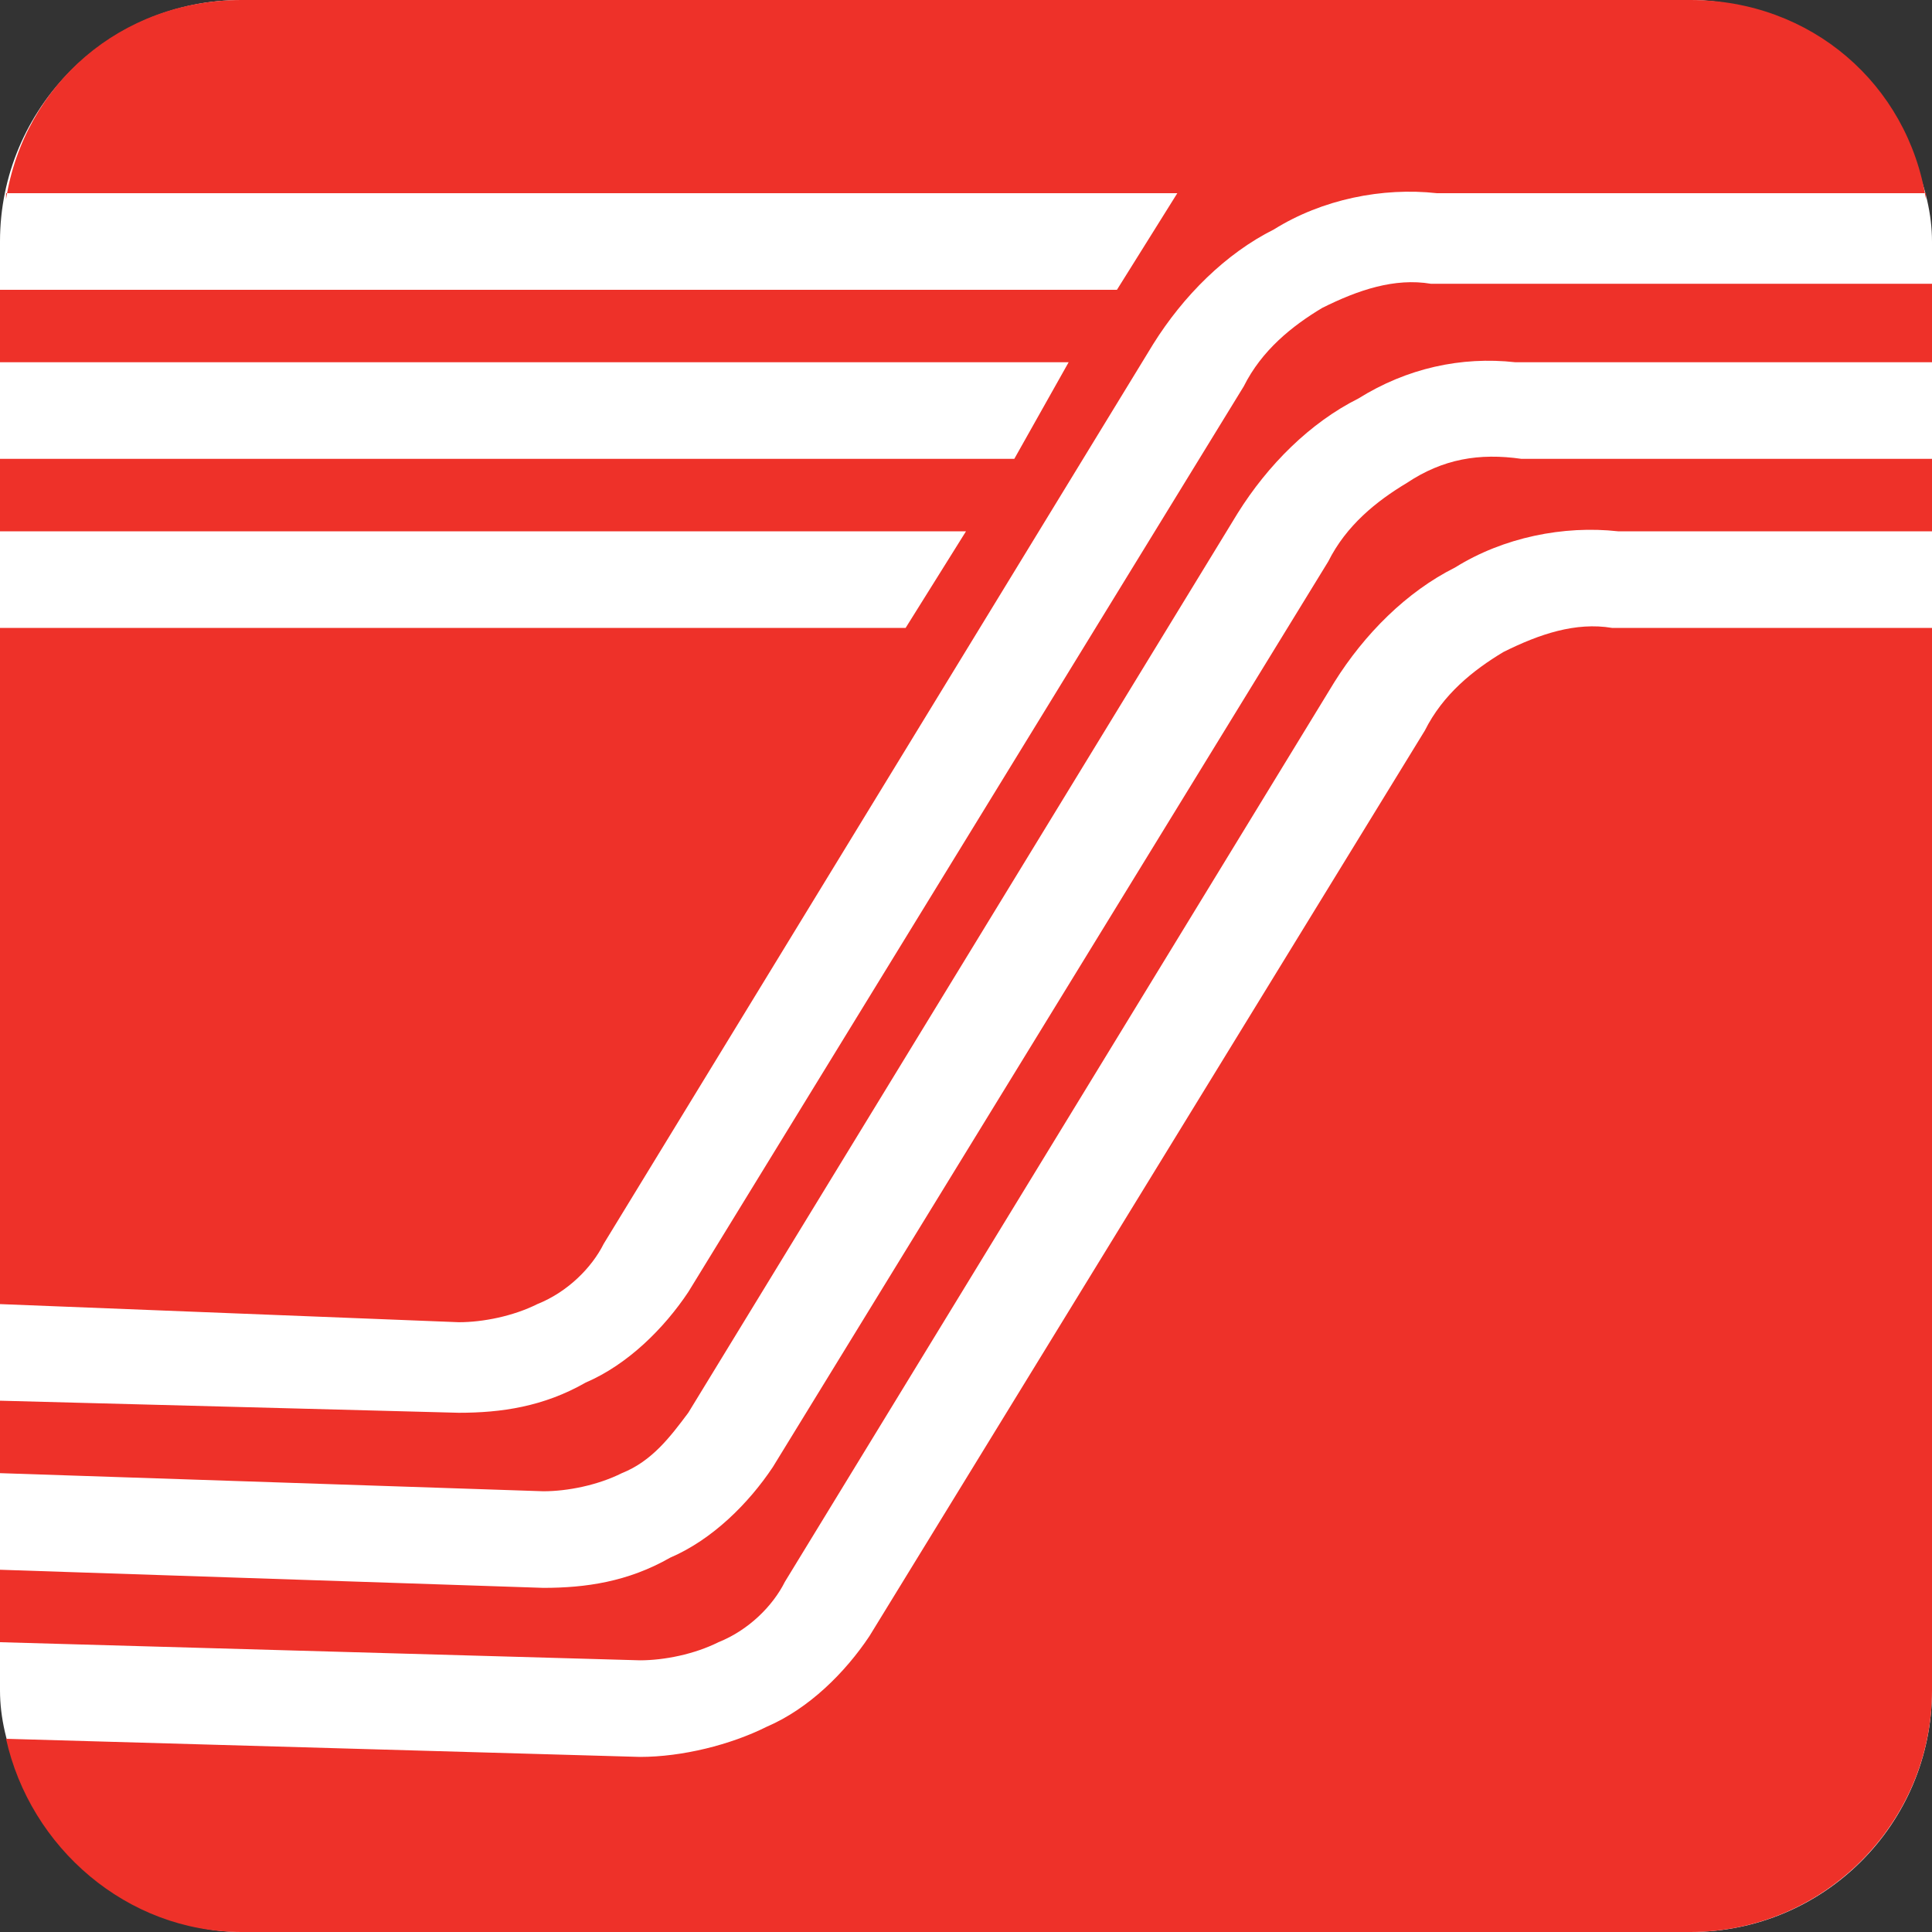 <svg width="32" height="32" viewBox="0 0 32 32" fill="none" xmlns="http://www.w3.org/2000/svg">
<rect x="0" y="0" width="32" height="32" fill="#333333" stroke="none"/>
<rect width="32" height="32" rx="4" fill="white"/>
<path d="M8.9 21.6C9.4 21.4 9.8 21 10 20.6L19.1 5.7C19.6 4.9 20.3 4.2 21.1 3.8C21.9 3.3 22.9 3.1 23.8 3.2H31.9V3.3C31.6 1.4 30 0 28 0H4C2 0 0.4 1.4 0.1 3.3V3.2H19.5L18.5 4.8H0V6H17.7L16.8 7.6H0V8.8H16L15 10.4H0V21.6L7.6 21.9C8 21.9 8.5 21.8 8.9 21.6Z" fill="#EE3129"/>
<path d="M24.9 10.8C24.4 11.1 23.9 11.5 23.6 12.1L14.4 27.1C14 27.7 13.4 28.3 12.7 28.6C12.1 28.9 11.3 29.1 10.6 29.1L0.1 28.8C0.5 30.6 2.1 32 4 32H28C30.2 32 32 30.2 32 28V10.4H26.7C26.1 10.3 25.5 10.5 24.9 10.8Z" fill="#EE3129"/>
<path d="M21.9 5.1C21.4 5.4 20.9 5.8 20.6 6.4L11.4 21.4C11 22 10.4 22.6 9.7 22.9C9 23.3 8.3 23.4 7.6 23.4L0 23.2V24.4L9 24.7C9.4 24.7 9.9 24.6 10.3 24.4C10.8 24.2 11.1 23.8 11.4 23.4L20.5 8.5C21 7.7 21.7 7 22.5 6.6C23.3 6.1 24.2 5.9 25.1 6H32V4.7H23.7C23.1 4.6 22.5 4.8 21.9 5.1Z" fill="#EE3129"/>
<path d="M23.3 8C22.8 8.3 22.3 8.7 22 9.3L12.8 24.3C12.4 24.9 11.8 25.5 11.1 25.8C10.4 26.2 9.7 26.3 9 26.3L0 26V27.2L10.6 27.5C11 27.5 11.5 27.4 11.9 27.2C12.4 27 12.8 26.6 13 26.2L22.1 11.3C22.6 10.5 23.3 9.8 24.1 9.4C24.9 8.9 25.9 8.7 26.8 8.8H32V7.6H25.2C24.5 7.5 23.9 7.6 23.3 8Z" fill="#EE3129"/>
</svg>
